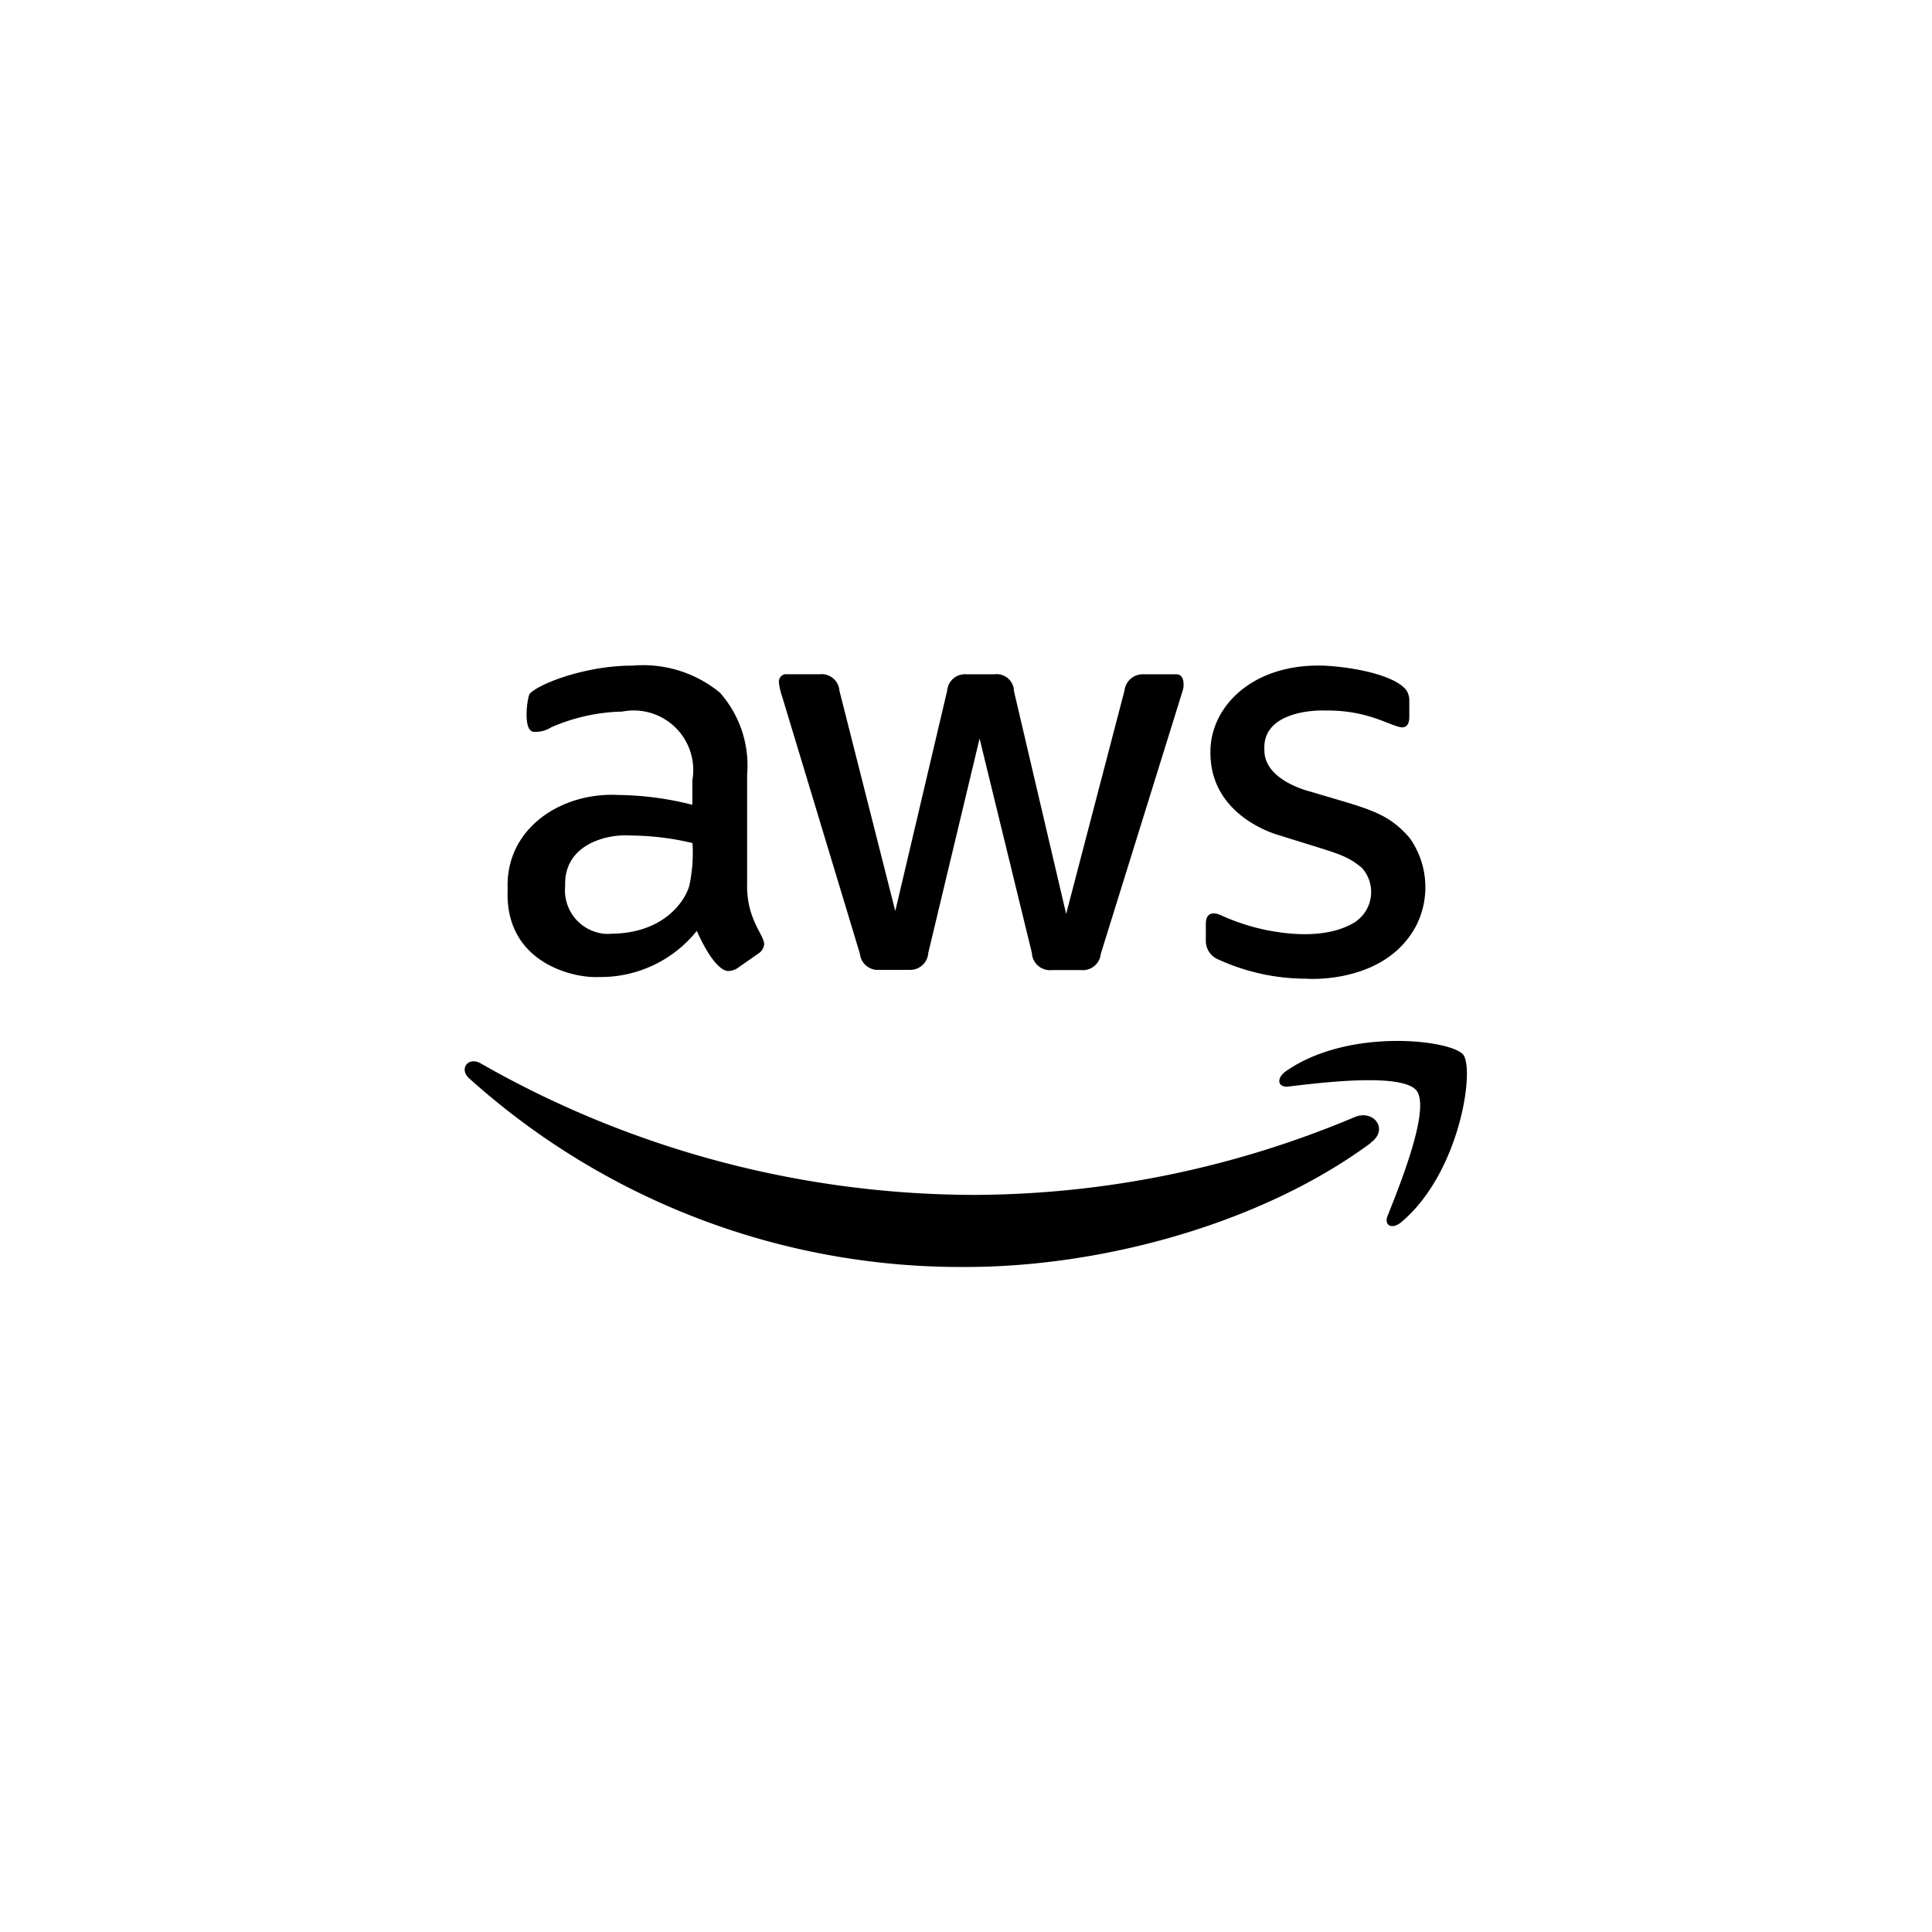 <svg id="Layer_1" data-name="Layer 1" xmlns="http://www.w3.org/2000/svg" viewBox="0 0 256 256">
  <path id="aws-brands-2" d="M99,117c-.15,4.7,2.2,6.78,2.26,8.1a1.69,1.69,0,0,1-.85,1.3l-2.66,1.86a2.22,2.22,0,0,1-1.17.4c-.09,0-1.7.38-4.25-5.31a16.33,16.33,0,0,1-13,6.11c-3.38.18-12.53-1.92-12.06-11.66-.33-8,7.07-12.88,14.72-12.46a41.16,41.16,0,0,1,9.75,1.3V103.4a7.89,7.89,0,0,0-9.3-9.11A24.74,24.74,0,0,0,73,96.39a3.72,3.72,0,0,1-2.23.58c-1.54,0-.91-4.45-.61-5,1.08-1.32,7.44-3.8,13.68-3.77a16,16,0,0,1,11.56,3.59A14.56,14.56,0,0,1,99,102.63V117ZM81.1,123.72c6.73-.09,9.58-4.14,10.23-6.32a20.91,20.91,0,0,0,.43-5.69,36,36,0,0,0-8.21-1c-3.14-.23-8.88,1.17-8.66,6.7A5.77,5.77,0,0,0,80,123.72a5.47,5.47,0,0,0,1.07,0Zm35.47,4.79a2.39,2.39,0,0,1-2.63-2.14v0L103.61,92.2a7.9,7.9,0,0,1-.4-1.78,1,1,0,0,1,.8-1.08h4.62a2.36,2.36,0,0,1,2.59,2.09v.06l7.41,29.23,6.88-29.23a2.35,2.35,0,0,1,2.54-2.14h3.68a2.31,2.31,0,0,1,2.61,1.94c0,.07,0,.14,0,.22l6.93,29.59L149,91.51a2.44,2.44,0,0,1,2.63-2.16h4.09c.18,0,1.28-.16,1.09,1.78-.09.39.71-2.21-10.95,35.26a2.39,2.39,0,0,1-2.61,2.15h-3.89a2.39,2.39,0,0,1-2.62-2.14.28.28,0,0,1,0-.09L129.8,97.86,123,126.27a2.39,2.39,0,0,1-2.52,2.24h-3.91Zm56.74,1.17a28,28,0,0,1-11.91-2.56,2.64,2.64,0,0,1-1.62-2.47v-2.23c0-1.75,1.29-1.43,1.84-1.22a27.92,27.92,0,0,0,6,2c7.61,1.57,10.95-.47,11.77-.92a4.78,4.78,0,0,0,1.61-6.55,5.17,5.17,0,0,0-.52-.71c-2.17-1.82-3.22-1.89-11-4.35-1-.27-9.07-2.82-9.09-10.87-.13-5.86,5.19-11.66,14.42-11.61,2.63,0,9.64.87,11.53,3.25a2.5,2.5,0,0,1,.4,1.46V95c0,.92-.33,1.38-1,1.38-1.6-.18-4.44-2.32-10.2-2.23-1.43-.07-8.28.19-8,5.18-.09,3.94,5.52,5.42,6.16,5.58,7.57,2.28,10.1,2.66,13.1,6.14a11.27,11.27,0,0,1,.9,11.51c-4,7.78-14.2,7.14-14.37,7.14Zm8.34,21.76C167.12,162.17,146,167.88,128,167.88a97.35,97.35,0,0,1-65.84-25c-1.35-1.22-.16-2.89,1.49-2a132.22,132.22,0,0,0,65.75,17.45A130.8,130.8,0,0,0,179.55,148c2.45-1,4.52,1.62,2.1,3.4Zm6.07-6.91c-1.86-2.38-12.3-1.12-17-.56-1.41.16-1.65-1.06-.37-2,8.31-5.85,22-4.18,23.54-2.21s-.44,15.65-8.21,22.18c-1.2,1-2.34.48-1.81-.85,1.75-4.4,5.68-14.2,3.82-16.6Z"/>
</svg>
